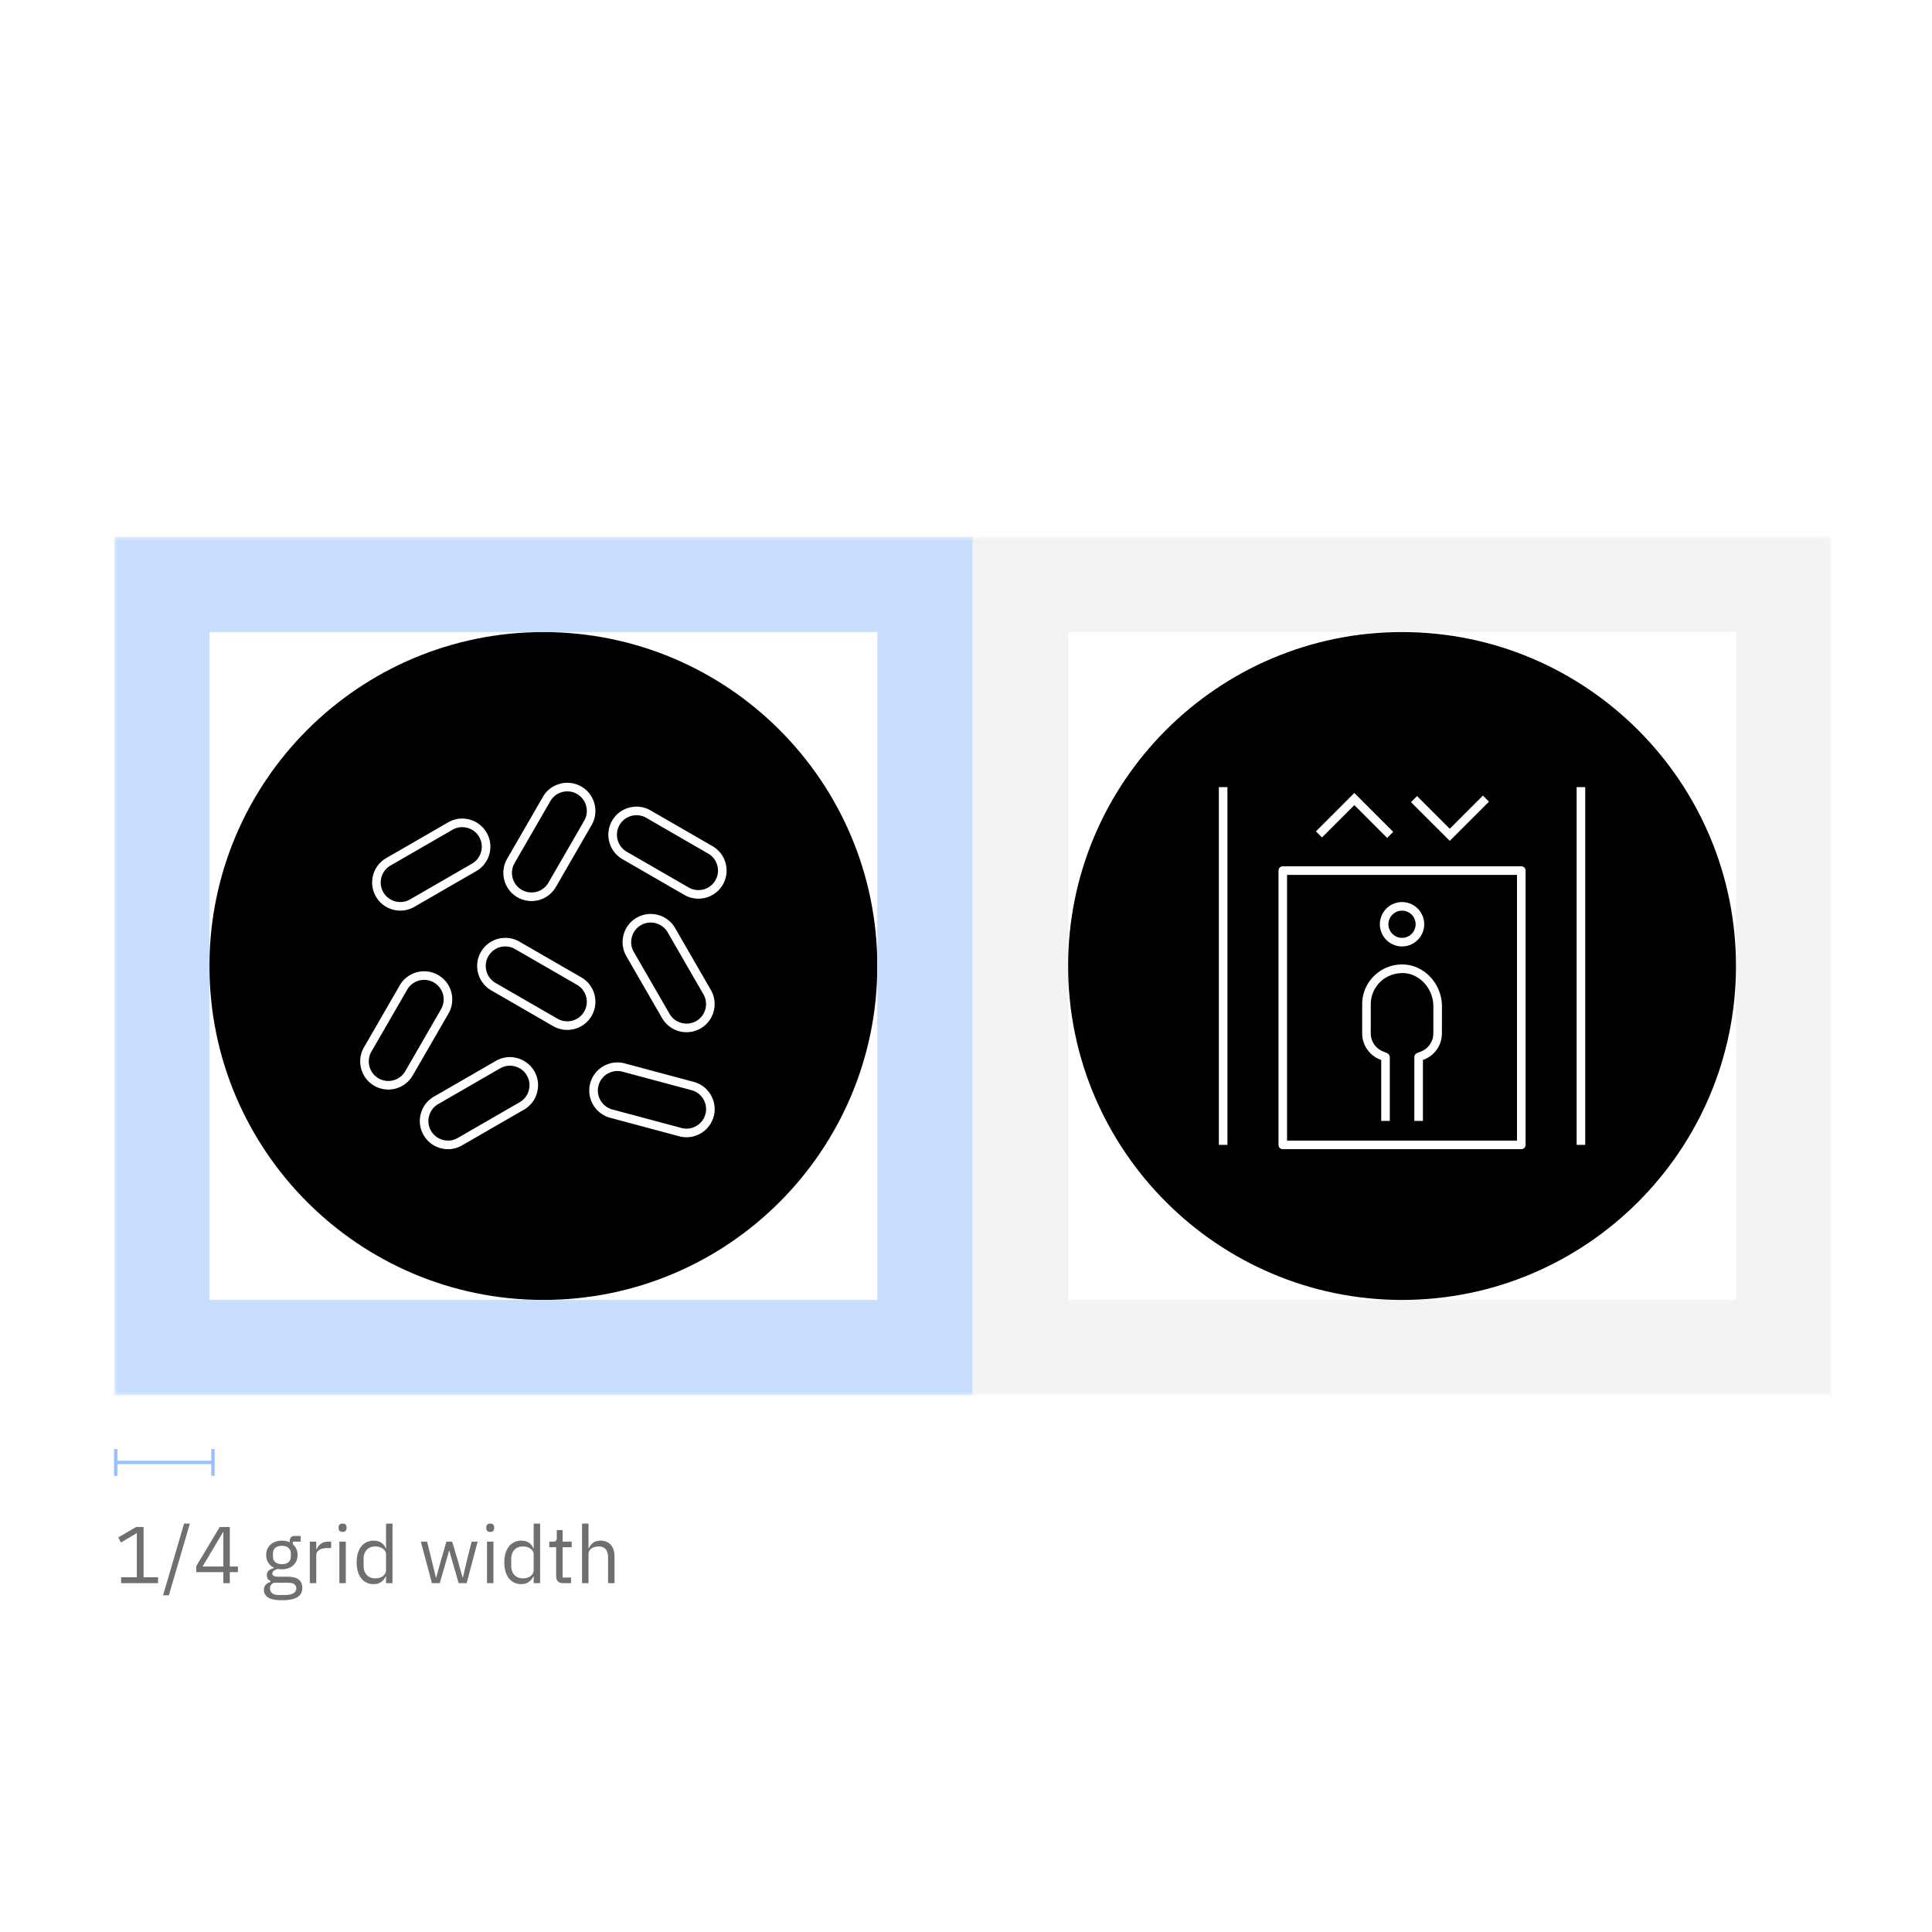 <svg xmlns="http://www.w3.org/2000/svg" xmlns:xlink="http://www.w3.org/1999/xlink" viewBox="0 0 288 288"><defs><path id="a" d="M0 128h256V0H0z"/></defs><g fill="none" fill-rule="evenodd"><path fill="#FFF" d="M0 0h288v288H0z"/><path d="M17.508 218.25V220H17v-4h.508v1.75h13.984V216H32v4h-.508v-1.75H17.508z" fill="#97C1FF" fill-rule="nonzero"/><path fill="#FFF" d="M17 208h256V80H17z"/><g transform="translate(17 80)"><path d="M113.778 64c0 27.492-22.286 49.778-49.778 49.778-27.492 0-49.778-22.286-49.778-49.778 0-27.492 22.286-49.778 49.778-49.778 27.492 0 49.778 22.286 49.778 49.778" fill="#000"/><path d="M67.575 37.968c-.256 0-.512.036-.766.102a2.896 2.896 0 00-1.773 1.356l-5.331 9.237a2.919 2.919 0 001.066 3.983 2.917 2.917 0 003.982-1.067l5.334-9.24a2.9 2.9 0 00.288-2.21 2.906 2.906 0 00-2.8-2.16zm-5.353 16.349a4.197 4.197 0 01-3.627-6.293l5.334-9.24a4.166 4.166 0 012.549-1.95 4.171 4.171 0 013.182.416 4.155 4.155 0 011.95 2.55 4.171 4.171 0 01-.414 3.182l-5.333 9.237a4.202 4.202 0 01-3.641 2.098zm12.815 25.338c-.506 0-1.006.133-1.457.394a2.879 2.879 0 00-1.36 1.767 2.887 2.887 0 00.295 2.208 2.89 2.89 0 001.765 1.362l10.304 2.76a2.867 2.867 0 002.21-.296 2.875 2.875 0 001.36-1.765 2.92 2.92 0 00-2.06-3.572l-10.305-2.759a2.943 2.943 0 00-.752-.1m10.299 9.873a4.24 4.24 0 01-1.084-.144l-10.303-2.761a4.158 4.158 0 01-2.544-1.958 4.17 4.17 0 01-.423-3.182 4.162 4.162 0 011.958-2.54 4.155 4.155 0 013.18-.425l10.304 2.76a4.16 4.16 0 012.544 1.96c.562.972.711 2.1.423 3.18a4.206 4.206 0 01-4.055 3.11M46.227 66.069a2.914 2.914 0 00-2.53 1.46l-5.333 9.235a2.891 2.891 0 00-.288 2.211 2.901 2.901 0 001.355 1.771 2.916 2.916 0 003.982-1.067l5.333-9.239a2.919 2.919 0 00-1.066-3.982 2.906 2.906 0 00-1.453-.39zm-5.345 16.348a4.173 4.173 0 01-2.091-.562 4.16 4.16 0 01-1.95-2.549 4.154 4.154 0 01.416-3.182l5.333-9.24a4.195 4.195 0 117.266 4.2l-5.334 9.235a4.202 4.202 0 01-3.64 2.098zM79.99 57.524c-.504 0-1 .132-1.446.39a2.895 2.895 0 00-1.354 1.77c-.203.758-.1 1.542.286 2.212l5.335 9.237a2.89 2.89 0 001.77 1.355 2.9 2.9 0 003.566-2.057c.203-.757.1-1.541-.287-2.212l-5.334-9.239a2.895 2.895 0 00-1.77-1.354 3.055 3.055 0 00-.766-.102m5.36 16.345c-.367 0-.736-.046-1.1-.144a4.168 4.168 0 01-2.548-1.95l-5.334-9.24a4.17 4.17 0 01-.416-3.181 4.165 4.165 0 011.952-2.548 4.164 4.164 0 013.182-.418 4.174 4.174 0 012.55 1.952l5.331 9.238c.56.967.708 2.097.416 3.182a4.16 4.16 0 01-1.95 2.55 4.154 4.154 0 01-2.083.56M51.894 43.302c-.505 0-1 .132-1.445.39l-9.238 5.333a2.893 2.893 0 00-1.354 1.77 2.89 2.89 0 00.286 2.212 2.894 2.894 0 001.772 1.355c.752.2 1.538.1 2.21-.287l9.24-5.335a2.882 2.882 0 001.352-1.77 2.894 2.894 0 00-.286-2.212 2.895 2.895 0 00-1.77-1.355 3.055 3.055 0 00-.767-.101m-9.212 12.44a4.23 4.23 0 01-1.1-.145 4.161 4.161 0 01-2.547-1.95 4.17 4.17 0 01-.416-3.182 4.163 4.163 0 011.95-2.548l9.24-5.333a4.153 4.153 0 013.182-.418 4.17 4.17 0 012.547 1.952c.56.969.706 2.098.416 3.184a4.174 4.174 0 01-1.95 2.55l-9.237 5.33a4.155 4.155 0 01-2.085.56m16.321 23.121c-.503 0-1 .131-1.446.39l-9.237 5.334a2.88 2.88 0 00-1.355 1.771 2.882 2.882 0 00.288 2.21 2.894 2.894 0 001.771 1.356c.756.201 1.54.1 2.21-.288l9.239-5.333a2.903 2.903 0 001.355-1.773c.202-.755.1-1.54-.288-2.211a2.886 2.886 0 00-1.771-1.353 2.902 2.902 0 00-.766-.103m-9.22 12.443a4.201 4.201 0 01-3.639-2.098 4.174 4.174 0 01-.416-3.184 4.172 4.172 0 011.95-2.548l9.24-5.331a4.157 4.157 0 013.182-.416 4.166 4.166 0 012.549 1.95c.558.967.706 2.098.414 3.182a4.165 4.165 0 01-1.95 2.55l-9.237 5.333c-.66.38-1.38.562-2.093.562m28.109-49.782c-.256 0-.512.036-.766.102a2.895 2.895 0 00-1.77 1.354 2.894 2.894 0 00-.287 2.212 2.882 2.882 0 001.353 1.77l9.24 5.334c.67.387 1.455.489 2.21.288a2.885 2.885 0 001.77-1.355c.39-.67.49-1.454.288-2.211a2.893 2.893 0 00-1.355-1.771l-9.237-5.333a2.882 2.882 0 00-1.446-.39m9.213 12.441a4.155 4.155 0 01-2.085-.56l-9.238-5.333a4.166 4.166 0 01-1.95-2.548 4.179 4.179 0 012.964-5.136 4.177 4.177 0 013.182.418l9.239 5.333a4.163 4.163 0 011.95 2.548 4.17 4.17 0 01-.416 3.182 4.161 4.161 0 01-2.547 1.95 4.232 4.232 0 01-1.1.146m-28.774 7.12a2.918 2.918 0 00-2.53 1.456 2.92 2.92 0 001.067 3.984l9.239 5.333a2.92 2.92 0 003.98-1.068c.39-.672.49-1.456.288-2.21a2.887 2.887 0 00-1.354-1.772l-9.238-5.332a2.872 2.872 0 00-1.452-.39m9.225 12.442a4.189 4.189 0 01-2.091-.56l-9.237-5.335A4.202 4.202 0 0154.69 61.9a4.203 4.203 0 015.731-1.536l9.24 5.333a4.177 4.177 0 011.95 2.55 4.17 4.17 0 01-.416 3.182 4.202 4.202 0 01-3.641 2.098" fill="#FFF"/><mask id="b" fill="#fff"><use xlink:href="#a"/></mask><path d="M14.222 113.778h99.556V14.222H14.222v99.556zM0 0v128h128V0H0z" fill="#C9DEFF" mask="url(#b)"/><path d="M142.222 113.778h99.556V14.222h-99.556v99.556zM128 0v128h128V0H128z" fill="#F3F3F3" mask="url(#b)"/><path d="M192 113.778c-27.447 0-49.778-22.333-49.778-49.778S164.552 14.222 192 14.222c27.447 0 49.778 22.333 49.778 49.778s-22.33 49.778-49.778 49.778" fill="#000" mask="url(#b)"/><path d="M195.114 78.01l.217-.088a4.176 4.176 0 002.613-3.883l.004-4.021c.003-3.277-2.52-6.075-5.624-6.239-1.664-.078-3.217.491-4.41 1.622a5.886 5.886 0 00-1.854 4.313l-.002 4.316a4.176 4.176 0 002.622 3.892l.215.088v9.085h1.28v-9.511c0-.262-.222-.53-.466-.628l-.55-.222a2.902 2.902 0 01-1.823-2.704l.004-4.316c0-1.293.515-2.493 1.454-3.384.938-.888 2.181-1.304 3.463-1.272 2.434.128 4.412 2.352 4.41 4.96l-.001 4.02a2.903 2.903 0 01-1.817 2.698l-.615.25a.64.64 0 00-.4.594v9.515h1.28V78.01zM174.86 90.025h34.276V50.418H174.86v39.607zm35.556.641V49.778a.64.64 0 00-.638-.64h-35.556a.64.64 0 00-.64.64v40.888c0 .354.286.64.64.64h35.556a.64.64 0 00.638-.64zm-16.39-32.888A2.03 2.03 0 01192 59.804a2.03 2.03 0 01-2.029-2.026A2.03 2.03 0 01192 55.751a2.03 2.03 0 012.027 2.027zm1.279 0A3.31 3.31 0 00192 54.47a3.31 3.31 0 00-3.307 3.307A3.31 3.31 0 00192 61.083a3.31 3.31 0 003.305-3.306zM190.684 44l-5.794-5.794-5.725 5.724.905.907 4.82-4.821 4.889 4.89.905-.906zm14.275-4.496l-.905-.907-4.942 4.942-4.873-4.873-.905.907 5.778 5.776 5.847-5.845zm13.067 51.162h1.28V37.333h-1.28v53.333zm-53.334 0h1.28V37.333h-1.28v53.333z" fill="#FFF" mask="url(#b)"/></g><path d="M18.056 236v-.888h2.34v-6.576l-2.364 1.404-.396-.768 2.664-1.548h1.104v7.488h2.16V236h-5.508zm6.252 1.812l3.132-10.692h.864l-3.132 10.692h-.864zM33.296 236v-1.644h-4.044v-.888l3.504-5.844h1.5v5.892h1.212v.84h-1.212V236h-.96zm-3.096-2.484h3.096v-5.112h-.06l-3.036 5.112zm14.868 3.168c0 .64-.25 1.11-.75 1.41-.5.3-1.25.45-2.25.45-.968 0-1.664-.132-2.088-.396-.424-.264-.636-.64-.636-1.128 0-.336.088-.598.264-.786.176-.188.416-.326.72-.414v-.132c-.368-.176-.552-.464-.552-.864 0-.312.1-.55.3-.714.2-.164.456-.286.768-.366v-.048a2 2 0 01-.858-.756 2.114 2.114 0 01-.306-1.14c0-.312.056-.6.168-.864.112-.264.27-.49.474-.678.204-.188.448-.334.732-.438.284-.104.602-.156.954-.156.44 0 .832.08 1.176.24v-.108c0-.24.056-.44.168-.6.112-.16.296-.236.552-.228h.924v.84h-1.176v.396c.224.192.398.422.522.69.124.268.186.57.186.906 0 .312-.056.6-.168.864a1.94 1.94 0 01-.474.678c-.204.188-.45.334-.738.438a3.053 3.053 0 01-1.56.096 1.994 1.994 0 00-.564.246.508.508 0 00-.252.45c0 .184.088.308.264.372.176.064.404.096.684.096h1.32c.768 0 1.326.146 1.674.438.348.292.522.694.522 1.206zm-.9.072a.717.717 0 00-.282-.594c-.188-.148-.522-.222-1.002-.222H40.82c-.384.176-.576.456-.576.84 0 .272.102.504.306.696.204.192.55.288 1.038.288h.888c.536 0 .952-.084 1.248-.252a.817.817 0 00.444-.756zm-2.148-3.588c.408 0 .732-.098.972-.294.24-.196.36-.498.36-.906v-.336c0-.408-.12-.71-.36-.906-.24-.196-.564-.294-.972-.294-.408 0-.732.098-.972.294-.24.196-.36.498-.36.906v.336c0 .408.12.71.36.906.24.196.564.294.972.294zM46.184 236v-6.192h.96v1.14h.06a1.87 1.87 0 01.6-.792c.288-.232.684-.348 1.188-.348h.372v.96H48.8c-.52 0-.926.098-1.218.294-.292.196-.438.442-.438.738v4.2h-.96zm4.884-7.644c-.208 0-.358-.05-.45-.15a.553.553 0 01-.138-.39v-.156c0-.16.046-.29.138-.39.092-.1.242-.15.45-.15.208 0 .358.05.45.15.092.1.138.23.138.39v.156c0 .16-.046.29-.138.39-.092.1-.242.15-.45.15zm-.48 1.452h.96V236h-.96v-6.192zm6.96 5.184H57.5c-.376.768-.98 1.152-1.812 1.152-.384 0-.732-.076-1.044-.228a2.268 2.268 0 01-.798-.648 2.97 2.97 0 01-.504-1.02 4.821 4.821 0 01-.174-1.344c0-.496.058-.944.174-1.344.116-.4.284-.74.504-1.02.22-.28.486-.496.798-.648.312-.152.66-.228 1.044-.228.432 0 .802.094 1.11.282.308.188.542.478.702.87h.048v-3.696h.96V236h-.96v-1.008zm-1.596.288c.216 0 .422-.028.618-.084a1.55 1.55 0 00.51-.246c.144-.108.258-.24.342-.396.084-.156.126-.334.126-.534v-2.304a.945.945 0 00-.126-.474 1.184 1.184 0 00-.342-.378 1.727 1.727 0 00-.51-.246 2.1 2.1 0 00-.618-.09c-.544 0-.972.17-1.284.51-.312.34-.468.786-.468 1.338v1.056c0 .552.156.998.468 1.338.312.34.74.51 1.284.51zm6.78-5.472h.936l.66 2.676.66 2.712h.024l.756-2.712.78-2.676h.852l.804 2.676.768 2.712h.024l.636-2.712.672-2.676h.9L69.56 236h-1.188l-.864-2.976-.54-1.884h-.024l-.528 1.884-.864 2.976h-1.164l-1.656-6.192zm10.344-1.452c-.208 0-.358-.05-.45-.15a.553.553 0 01-.138-.39v-.156c0-.16.046-.29.138-.39.092-.1.242-.15.45-.15.208 0 .358.05.45.15.092.1.138.23.138.39v.156c0 .16-.046.29-.138.39-.092.1-.242.15-.45.15zm-.48 1.452h.96V236h-.96v-6.192zm6.96 5.184h-.048c-.376.768-.98 1.152-1.812 1.152-.384 0-.732-.076-1.044-.228a2.268 2.268 0 01-.798-.648 2.97 2.97 0 01-.504-1.02 4.821 4.821 0 01-.174-1.344c0-.496.058-.944.174-1.344.116-.4.284-.74.504-1.02.22-.28.486-.496.798-.648.312-.152.66-.228 1.044-.228.432 0 .802.094 1.11.282.308.188.542.478.702.87h.048v-3.696h.96V236h-.96v-1.008zm-1.596.288c.216 0 .422-.028.618-.084a1.55 1.55 0 00.51-.246c.144-.108.258-.24.342-.396.084-.156.126-.334.126-.534v-2.304a.945.945 0 00-.126-.474 1.184 1.184 0 00-.342-.378 1.727 1.727 0 00-.51-.246 2.1 2.1 0 00-.618-.09c-.544 0-.972.17-1.284.51-.312.34-.468.786-.468 1.338v1.056c0 .552.156.998.468 1.338.312.34.74.51 1.284.51zm5.964.72c-.336 0-.59-.094-.762-.282-.172-.188-.258-.434-.258-.738v-4.332h-1.02v-.84h.576c.208 0 .35-.042.426-.126.076-.084.114-.23.114-.438v-1.152h.864v1.716h1.356v.84h-1.356v4.512h1.26v.84h-1.2zm2.844-8.88h.96v3.696h.048c.152-.352.366-.632.642-.84.276-.208.646-.312 1.11-.312.64 0 1.146.206 1.518.618.372.412.558.994.558 1.746V236h-.96v-3.804c0-1.112-.468-1.668-1.404-1.668-.192 0-.378.024-.558.072-.18.048-.342.12-.486.216a1.069 1.069 0 00-.342.366 1.04 1.04 0 00-.126.522V236h-.96v-8.88z" fill="#6F6F6F"/></g></svg>